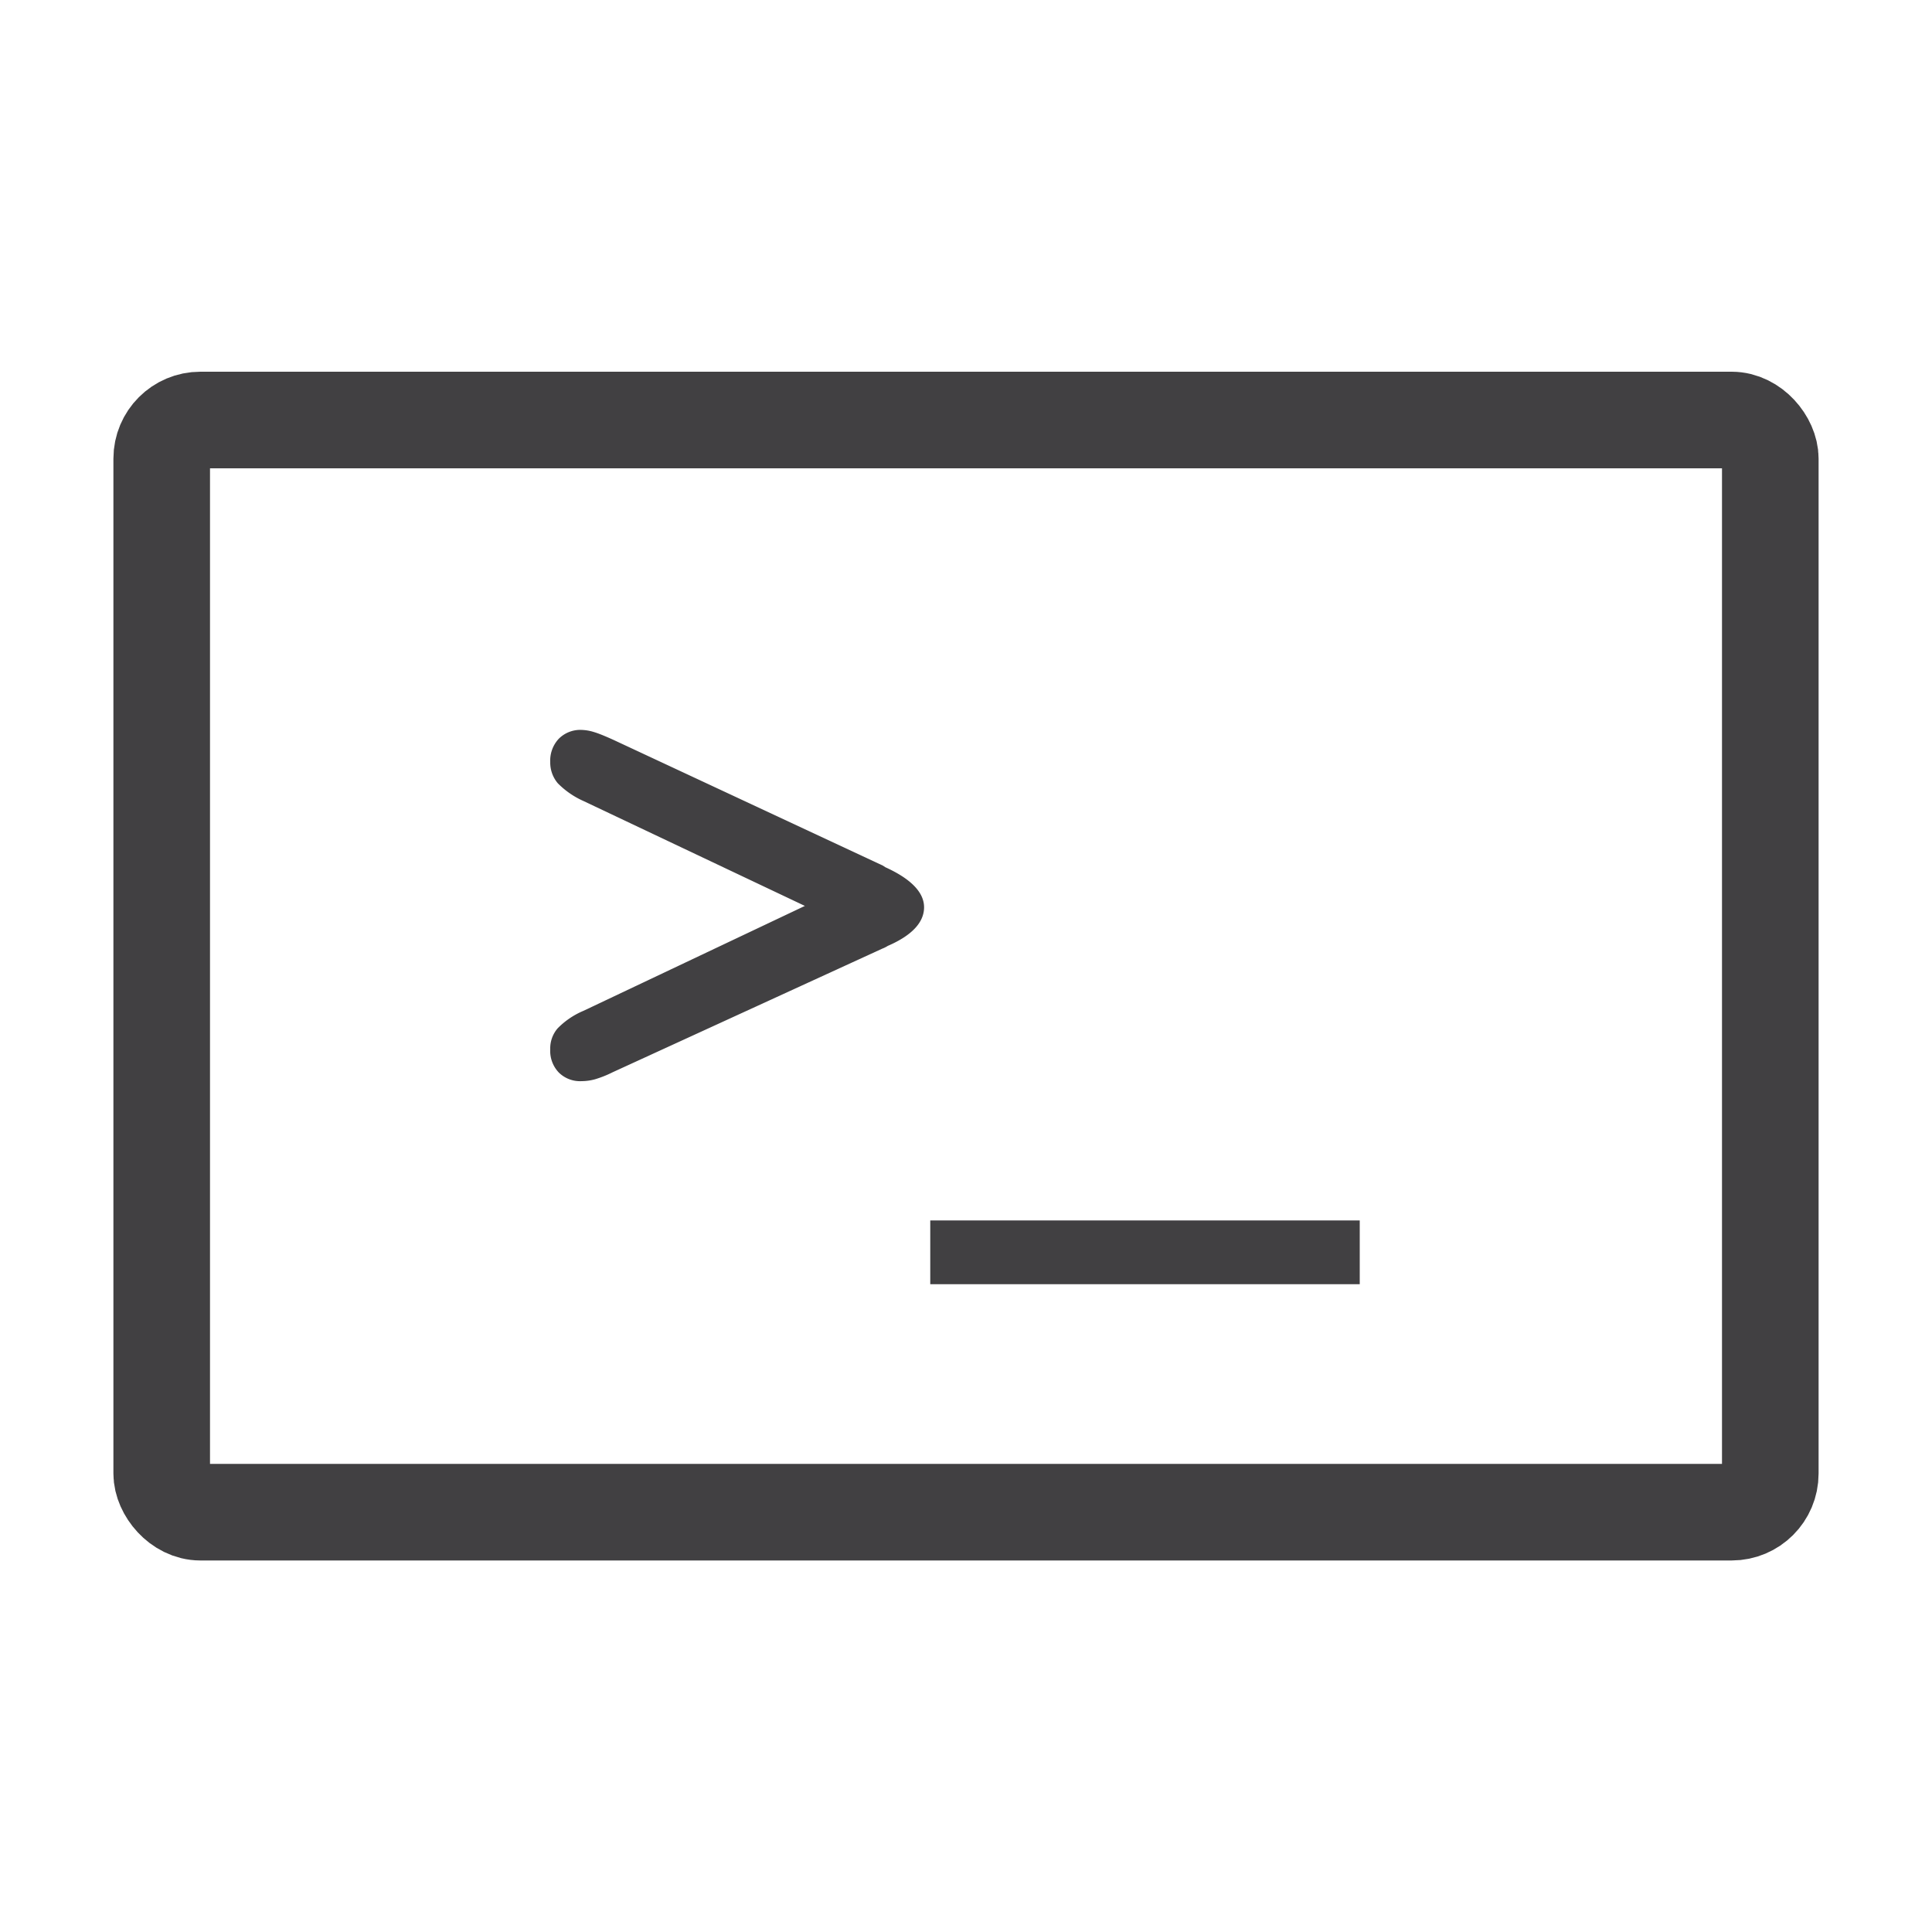 <svg xmlns="http://www.w3.org/2000/svg" viewBox="0 0 100 100"><defs><style>.cls-1{fill:#fff;opacity:0;}.cls-2{fill:none;stroke:#414042;stroke-miterlimit:10;stroke-width:5px;}.cls-3{fill:#414042;}</style></defs><title>script-editor</title><g id="bg"><rect class="cls-1" width="100" height="100"/></g><g id="script-editor"><rect class="cls-2" x="8.37" y="21.74" width="83.26" height="56.53" rx="2"/><path class="cls-3" d="M41.66,46.89,30.2,41.46a4.34,4.34,0,0,1-1.33-.92,1.66,1.66,0,0,1-.39-1.1,1.65,1.65,0,0,1,.44-1.2,1.57,1.57,0,0,1,1.18-.46,2.38,2.38,0,0,1,.64.11c.24.07.58.21,1,.4L45.69,44.8l.14.09c1.3.59,2,1.29,2,2.07s-.63,1.46-1.88,2a1.43,1.43,0,0,1-.28.14L31.71,55.5a5.58,5.58,0,0,1-.9.36,2.64,2.64,0,0,1-.71.1,1.56,1.56,0,0,1-1.18-.45,1.62,1.62,0,0,1-.44-1.2,1.59,1.59,0,0,1,.38-1.08,4.09,4.09,0,0,1,1.34-.91Z"/><path class="cls-3" d="M48.15,63.17H70.38v3.3H48.15Z"/></g></svg>
